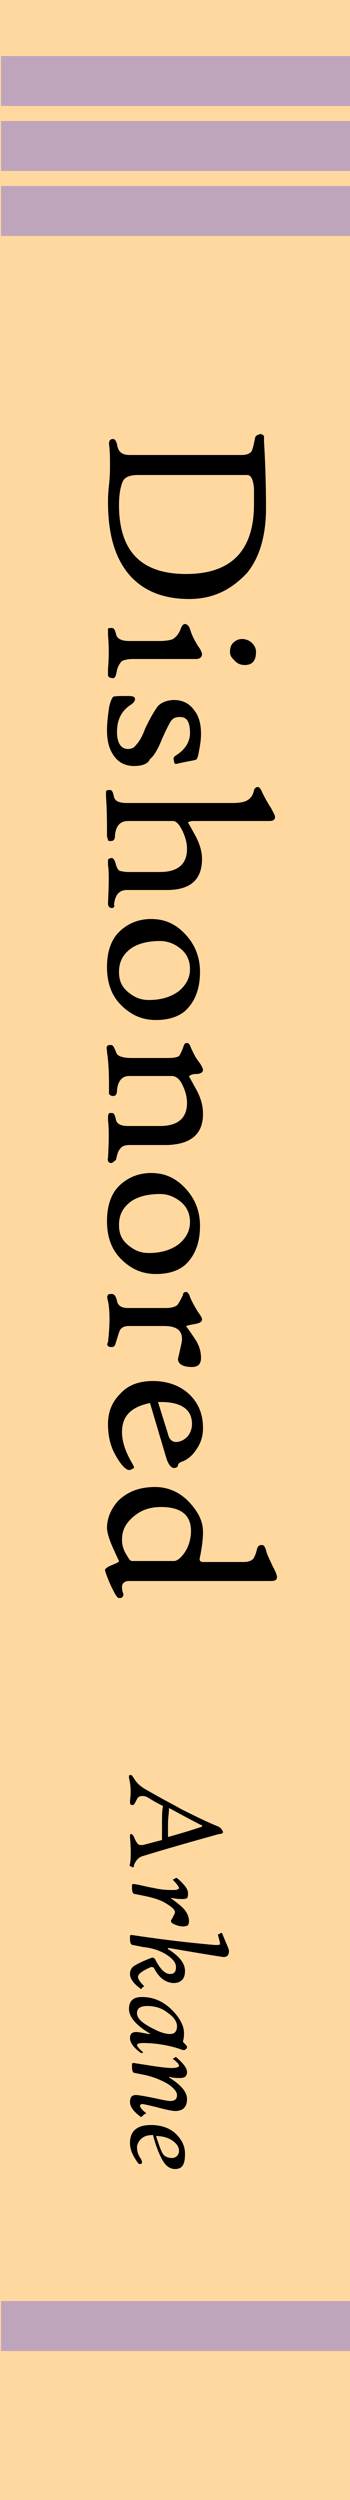 <?xml version="1.0" encoding="utf-8"?>
<!-- Generator: Adobe Illustrator 16.0.0, SVG Export Plug-In . SVG Version: 6.00 Build 0)  -->
<!DOCTYPE svg PUBLIC "-//W3C//DTD SVG 1.1//EN" "http://www.w3.org/Graphics/SVG/1.1/DTD/svg11.dtd">
<svg version="1.1" xmlns="http://www.w3.org/2000/svg" xmlns:xlink="http://www.w3.org/1999/xlink" x="0px" y="0px" width="35px"
	 height="250px" viewBox="0 0 35 250" enable-background="new 0 0 35 250" xml:space="preserve">
<g id="Book">
	<rect fill="#FFD89F" width="35" height="250"/>
</g>
<g id="Bars">
	<rect x="0.1" y="5.6" fill="#BFA5BC" width="35" height="5"/>
	<rect x="0.1" y="12.1" fill="#BFA5BC" width="35" height="5"/>
	<rect x="0.1" y="18.6" fill="#BFA5BC" width="35" height="5"/>
	<rect x="0.1" y="230.1" fill="#BFA5BC" width="35" height="5"/>
</g>
<g id="Layer_3">
	<g>
		<path d="M18.9,59.9c-2.7,0-4.8-0.9-6.2-2.7c-1.3-1.7-1.9-4-1.9-7c0-0.3,0-0.8,0.1-1.7s0.1-1.6,0.1-2c0-0.6,0-1.4-0.1-2.1
			c0-0.3,0.1-0.5,0.4-0.5c0.2,0,0.3,0.2,0.4,0.5c0.1,0.8,0.5,1.1,1.3,1.1h11.2c0.4,0,0.7-0.1,0.9-0.3c0.1-0.1,0.2-0.4,0.3-0.9
			c0.1-0.4,0.1-0.6,0.2-0.7s0.2-0.1,0.4-0.2c0.2,0,0.3,0.1,0.4,0.2c0,0,0,0.2,0,0.5c0.1,1.7,0.2,3.9,0.2,6.7c0,2.7-0.6,4.9-1.9,6.5
			C23.1,59,21.3,59.9,18.9,59.9z M18.6,57.4c4.5,0,6.8-2.3,6.8-7v-1.6c-0.1-0.9-0.3-1.3-0.7-1.3H13.8c-0.8,0-1.3,0.2-1.5,0.6
			s-0.4,1.2-0.4,2.4C11.9,55.1,14.1,57.4,18.6,57.4z"/>
		<path d="M11.2,67.8c-0.2,0-0.4-0.1-0.4-0.3c0,0,0-0.2,0-0.6c0.1-1.2,0.1-2.3,0-3.4c0-0.3,0-0.5,0-0.6s0.2-0.1,0.4-0.1
			c0.2,0,0.3,0.2,0.4,0.6c0.1,0.5,0.6,0.7,1.3,0.7H16c0.6,0,1.1-0.1,1.3-0.2c0.3-0.2,0.6-0.5,0.8-1.1c0.1-0.2,0.2-0.4,0.4-0.4
			c0.2,0,0.4,0.2,0.5,0.5c0.2,0.7,0.5,1.2,0.8,1.7c0.3,0.4,0.4,0.7,0.4,0.8c0,0.3-0.2,0.5-0.6,0.5c-2,0-4.1,0-6.3,0
			c-0.5,0-0.9,0.1-1.1,0.2c-0.2,0.2-0.4,0.5-0.5,0.9C11.6,67.6,11.5,67.9,11.2,67.8z M24.5,66.5c-0.4,0-0.7-0.1-1-0.4
			S23,65.6,23,65.2c0-0.4,0.1-0.7,0.3-0.9s0.5-0.4,0.9-0.4c0.3,0,0.7,0.1,1,0.4s0.4,0.6,0.4,0.9C25.6,66.1,25.2,66.5,24.5,66.5z"/>
		<path d="M13.4,76.6c-0.8,0-1.5-0.3-2-1s-0.7-1.5-0.7-2.6c0-0.7,0.1-1.5,0.2-2.2c0.1-0.6,0.3-1,0.4-1.1c0.1-0.1,0.6-0.1,1.6-0.1
			c0.4,0,0.6,0.1,0.6,0.3c0,0.2-0.1,0.3-0.3,0.5c-1,0.6-1.5,1.5-1.5,2.8c0,1.1,0.4,1.7,1.1,1.7c0.3,0,0.6-0.1,0.8-0.4
			c0.3-0.3,0.6-0.8,0.9-1.6c0.5-1.1,1-1.9,1.3-2.3c0.4-0.4,1-0.6,1.6-0.6c0.8,0,1.5,0.3,2,1c0.5,0.6,0.7,1.4,0.7,2.4
			c0,0.6-0.1,1.2-0.2,1.7c-0.1,0.6-0.2,0.9-0.4,0.9c-0.4,0.1-1.1,0.2-1.9,0.4c-0.1,0-0.2-0.1-0.2-0.3c-0.1-0.3,0-0.4,0.1-0.5
			c1-0.6,1.5-1.4,1.5-2.3c0-1.1-0.3-1.6-1-1.6c-0.4,0-0.7,0.1-0.9,0.4c-0.2,0.3-0.5,0.9-0.9,1.8c-0.4,1-0.8,1.7-1.2,2
			C14.8,76.4,14.2,76.6,13.4,76.6z"/>
		<path d="M11.2,90.8c-0.3,0-0.4-0.2-0.4-0.5c0.1-2,0.1-3.2,0-3.8c0-0.3,0-0.5,0-0.5c0-0.1,0.2-0.2,0.4-0.2c0.1,0,0.3,0.2,0.4,0.7
			c0.1,0.3,0.2,0.5,0.4,0.6c0.1,0,0.4,0.1,0.8,0.1H16c1.8,0,2.7-0.8,2.7-2.3c0-0.7-0.2-1.3-0.5-1.9c-0.3-0.6-0.6-0.9-0.9-0.9h-4.5
			c-0.8,0-1.2,0.5-1.3,1.4c0,0.4-0.1,0.6-0.4,0.6c-0.2,0-0.3,0-0.3-0.1s-0.1-0.2-0.1-0.5c0-1.2,0-2.5-0.1-3.8c0-0.3,0-0.5,0-0.5
			c0-0.2,0.2-0.2,0.4-0.2c0.2,0,0.3,0.2,0.4,0.7c0.1,0.4,0.5,0.6,1.3,0.6h10.6c0.6,0,1.1-0.1,1.3-0.2c0.4-0.2,0.7-0.5,0.8-1.1
			c0.1-0.2,0.2-0.3,0.4-0.3c0.1,0,0.3,0.2,0.4,0.5c0.2,0.4,0.5,1,0.9,1.6c0.2,0.4,0.4,0.7,0.4,0.9c0,0.3-0.2,0.4-0.6,0.4
			c0,0-0.4,0-1.2,0s-1.5,0-2.3,0h-4c-0.4,0-0.6,0.1-0.6,0.2c0-0.1,0.2,0.3,0.7,1.2s0.7,1.7,0.7,2.4c0,2.1-1.2,3.1-3.5,3.1l-4,0
			c-0.8,0-1.2,0.5-1.3,1.5C11.5,90.6,11.4,90.8,11.2,90.8z"/>
		<path d="M15.6,102c-1.4,0-2.5-0.5-3.5-1.5s-1.4-2.3-1.4-3.8s0.4-2.7,1.2-3.5c0.8-0.8,1.9-1.3,3.2-1.3c1.4,0,2.5,0.5,3.5,1.6
			c0.9,1,1.4,2.2,1.4,3.7c0,1.5-0.4,2.7-1.2,3.6C18.1,101.6,17,102,15.6,102z M14.9,100c1.2,0,2.2-0.3,3-0.9
			c0.7-0.6,1.1-1.3,1.1-2.2c0-0.8-0.3-1.5-0.9-2s-1.3-0.8-2.1-0.8c-1.3,0-2.4,0.3-3.1,0.9c-0.7,0.6-1,1.3-1,2.2c0,0.9,0.3,1.5,0.9,2
			S14,100,14.9,100z"/>
		<path d="M11.1,116.3c-0.2,0-0.4-0.2-0.3-0.5c0.1-1.7,0.1-3,0-3.8c0-0.4,0-0.7,0.2-0.7c0,0,0.1,0,0.2,0c0.2,0,0.3,0.2,0.4,0.7
			c0.1,0.4,0.5,0.6,1.2,0.6H16c1.8,0,2.7-0.8,2.7-2.3c0-0.7-0.2-1.3-0.5-1.9c-0.3-0.6-0.7-0.8-1-0.8h-4.3c-0.7,0-1.1,0.5-1.2,1.4
			c0,0.4-0.1,0.6-0.4,0.6c-0.2,0-0.3-0.1-0.4-0.2c0,0,0-0.2,0-0.4c0-1.2,0-2.5-0.2-3.8c0-0.3-0.1-0.5,0-0.5c0-0.2,0.2-0.2,0.4-0.2
			c0.2,0,0.3,0.2,0.5,0.7c0.1,0.4,0.6,0.6,1.6,0.6h3.6c0.6,0,1-0.1,1.1-0.2c0.1-0.1,0.3-0.5,0.5-1.1c0.1-0.2,0.2-0.2,0.3-0.2
			c0.2,0,0.3,0.2,0.4,0.5c0.2,0.4,0.4,0.9,0.8,1.4c0.3,0.4,0.4,0.7,0.4,0.8c0,0.2-0.2,0.4-0.7,0.4s-0.7,0.2-0.7,0.3
			c0-0.1,0.2,0.3,0.7,1.2s0.7,1.7,0.7,2.5c0,2-1.2,3-3.5,3.1l-3.8,0c-0.5,0-0.8,0.1-1,0.4c-0.2,0.2-0.3,0.6-0.4,1.1
			C11.4,116.1,11.3,116.3,11.1,116.3z"/>
		<path d="M15.6,127.4c-1.4,0-2.5-0.5-3.5-1.5s-1.4-2.3-1.4-3.8s0.4-2.7,1.2-3.5c0.8-0.8,1.9-1.3,3.2-1.3c1.4,0,2.5,0.5,3.5,1.6
			c0.9,1,1.4,2.2,1.4,3.7c0,1.5-0.4,2.7-1.2,3.6C18.1,127,17,127.4,15.6,127.4z M14.9,125.3c1.2,0,2.2-0.3,3-0.9
			c0.7-0.6,1.1-1.3,1.1-2.2c0-0.8-0.3-1.5-0.9-2s-1.3-0.8-2.1-0.8c-1.3,0-2.4,0.3-3.1,0.9c-0.7,0.6-1,1.3-1,2.2c0,0.9,0.3,1.5,0.9,2
			S14,125.3,14.9,125.3z"/>
		<path d="M19.2,136.7c-0.9,0-1.4-0.3-1.4-0.8c0-0.1,0.1-0.4,0.2-0.9s0.2-0.8,0.2-1.1c0-0.9-0.6-1.3-1.8-1.3h-3.5
			c-0.4,0-0.7,0.1-0.9,0.4c-0.1,0.2-0.2,0.6-0.4,1.2c-0.1,0.4-0.2,0.5-0.4,0.5c-0.2,0-0.3,0-0.4-0.1s-0.1-0.2,0-0.4
			c0.2-1.7,0.2-3.1,0-4.1c-0.1-0.3-0.1-0.5,0-0.6c0-0.1,0.2-0.1,0.4-0.1c0.2,0,0.4,0.2,0.5,0.7s0.5,0.7,1.1,0.7h3.8
			c0.5,0,0.8-0.1,1-0.2s0.4-0.5,0.7-1.1l0-0.1c0.1-0.2,0.2-0.2,0.3-0.2c0.2,0,0.3,0.2,0.4,0.5c0.2,0.5,0.5,1,0.8,1.5
			c0.3,0.4,0.4,0.6,0.4,0.7c0,0.3-0.2,0.4-0.7,0.5c-0.6,0.1-0.9,0.2-0.9,0.2c0,0,0.3,0.4,0.9,1.3c0.4,0.6,0.6,1.2,0.6,1.9
			C20.1,136.4,19.8,136.7,19.2,136.7z"/>
		<path d="M12.9,147c-0.3,0-0.8-0.5-1.3-1.4c-0.6-1-0.8-2.1-0.8-3.2c0-1.2,0.4-2.2,1.2-3c0.8-0.9,1.9-1.3,3.3-1.3
			c1.5,0,2.8,0.5,3.7,1.4c0.9,0.9,1.3,2,1.3,3.3c0,0.8-0.2,1.5-0.7,2.2c-0.4,0.6-0.9,1-1.5,1.2c-0.2,0.1-0.3,0.2-0.3,0.3
			c0,0.2-0.2,0.3-0.4,0.3c-0.3,0-0.6-0.4-0.8-1.1l-1.6-5.4c-1.9,0.4-2.8,1.3-2.8,2.9c0,0.9,0.3,1.9,1,3.1c0.1,0.2,0.2,0.3,0.2,0.5
			C13.2,146.9,13.1,147,12.9,147z M17.6,144.2c0.4,0,0.8-0.2,1.1-0.5s0.5-0.8,0.5-1.3c0-1.4-1-2.2-3.1-2.2h-0.3l1,3.2
			C16.9,143.9,17.2,144.2,17.6,144.2z"/>
		<path d="M12.1,159.8c-0.1,0-0.1,0-0.2,0c-0.2,0-0.4-0.4-0.8-1.2c-0.4-0.9-0.6-1.5-0.6-1.6c0-0.1,0.2-0.3,0.7-0.5s0.7-0.3,0.7-0.4
			c0,0-0.2-0.4-0.6-1.3s-0.6-1.6-0.6-2c0-1,0.4-1.9,1.1-2.7c0.9-0.9,2.1-1.4,3.7-1.4c1.3,0,2.5,0.5,3.5,1.6c0.9,1,1.3,1.9,1.3,2.9
			c0,0.7-0.1,1.5-0.3,2.5c-0.1,0.3,0,0.5,0.3,0.5h4c0.5,0,0.8-0.1,1-0.3c0.1-0.1,0.3-0.5,0.4-1c0.1-0.3,0.2-0.4,0.5-0.4
			c0.2,0,0.3,0.2,0.4,0.5c0.1,0.5,0.4,1,0.7,1.7c0.3,0.5,0.4,0.9,0.4,1c0,0.3-0.2,0.4-0.6,0.4c0,0-0.4,0-1.2,0s-1.5,0-2.3,0H12.9
			c-0.4,0-0.7,0.2-0.7,0.6c0,0.1,0,0.3,0.1,0.6C12.4,159.5,12.3,159.7,12.1,159.8z M13.2,156.1h4.2c0.3,0,0.7-0.3,1.1-0.9
			c0.4-0.6,0.6-1.4,0.6-2.1c0-1.6-1-2.4-3-2.4c-1.1,0-2,0.3-2.8,1s-1.1,1.4-1.1,2.3c0,0.4,0.1,0.9,0.4,1.4S13,156.1,13.2,156.1z"/>
	</g>
	<g>
		<path d="M13.2,186.7c-0.2-0.1-0.3-0.1-0.2-0.3c0.1-0.6,0.1-1.5,0-2.7c0-0.2,0-0.3,0.1-0.3c0.1,0,0.2,0.1,0.3,0.3
			c0.2,0.5,0.4,0.8,0.6,0.8c0.1,0,0.1,0,0.3,0c0.4-0.1,1.1-0.3,1.9-0.5c0-0.3,0-0.9,0-1.7c0-0.7,0-1.2,0.1-1.7
			c-0.2-0.1-0.8-0.4-1.6-0.9c-0.2-0.1-0.4-0.1-0.5-0.1c-0.2,0-0.4,0.1-0.5,0.3c-0.2,0.4-0.3,0.6-0.4,0.6c0,0,0,0-0.1,0
			c-0.2,0-0.2-0.2-0.2-0.4c0.1-0.8,0.1-1.5-0.1-2.3c0-0.1,0-0.1,0-0.2c0-0.1,0.1-0.1,0.2-0.1c0.1,0,0.2,0.2,0.4,0.5s0.5,0.6,1,0.9
			c1.9,1.1,3.1,1.7,3.6,2c1.4,0.7,2.6,1.3,3.6,1.7c0.3,0.1,0.5,0.3,0.6,0.6c0,0.1-0.1,0.2-0.4,0.2c-2.5,0.7-5,1.4-7.6,2.2
			c-0.4,0.1-0.7,0.4-0.9,0.9C13.4,186.7,13.3,186.8,13.2,186.7z M16.8,183.7c0.7-0.2,1.8-0.5,3.3-1c0.1,0,0.1-0.1,0.1-0.1
			c0-0.1,0-0.1-0.1-0.1c-0.8-0.4-1.9-1-3.2-1.7c0,0.5-0.1,1-0.1,1.6C16.8,182.8,16.8,183.2,16.8,183.7z"/>
		<path d="M17.9,192.6c-0.6-0.2-0.8-0.3-0.8-0.5c0-0.1,0.1-0.2,0.2-0.4s0.2-0.4,0.2-0.5c0-0.2-0.3-0.5-0.8-0.8
			c-0.6-0.4-1.3-0.6-2.2-0.8l-1-0.2c-0.2,0-0.3-0.2-0.3-0.6c0-0.1,0-0.2,0-0.3s0.1-0.1,0.2-0.1c0.7,0.1,1.3,0.3,2,0.4
			c0.8,0.2,1.5,0.2,2,0.2c0.3,0,0.5-0.1,0.5-0.2c0-0.1-0.2-0.4-0.6-0.8c0,0,0,0,0,0c0,0,0-0.1,0.1-0.1s0.1-0.1,0.2-0.1
			c0,0,0,0,0.1,0c0.7,0.6,1.1,1.1,1.1,1.5c0,0.2,0,0.4-0.1,0.5s-0.3,0.1-0.5,0.1c-0.2,0-0.5,0-1-0.1c0,0-0.1,0-0.1,0s0,0.1,0.1,0.1
			c0.4,0.3,0.8,0.6,1.1,0.9c0.4,0.4,0.6,0.9,0.6,1.3c0,0.3-0.1,0.5-0.3,0.5C18.2,192.7,18.1,192.6,17.9,192.6z"/>
		<path d="M14.1,198.9c-0.7-0.5-1.1-1-1.1-1.5c0-0.3,0.1-0.6,0.4-0.8s0.9-0.5,1.7-0.8c0.2-0.1,0.3,0,0.4,0.1c0.5,1,1,1.5,1.5,1.5
			c0.4,0,0.6-0.2,0.6-0.7c0-0.4-0.3-0.8-0.9-1.2c-0.6-0.4-1.4-0.7-2.4-0.8l-1-0.2c-0.2,0-0.3-0.2-0.3-0.6c0-0.1,0-0.2,0-0.3
			s0.1-0.1,0.2-0.1c3.3,0.5,6,0.8,8.3,1c0.3,0,0.5,0,0.5-0.1c0-0.2-0.1-0.5-0.2-0.9c0,0,0-0.1,0.1-0.1s0.1-0.1,0.2-0.1
			c0,0,0.1,0,0.1,0c0.4,1,0.7,1.6,0.7,1.8c0,0.4-0.2,0.6-0.5,0.6c0,0-0.1,0-0.1,0c-1.3-0.2-3.1-0.5-5.4-0.9c0,0-0.1,0-0.1,0
			c0,0,0,0.1,0,0.1c1.1,0.7,1.7,1.4,1.7,2.2c0,0.4-0.1,0.7-0.3,0.9s-0.5,0.3-0.8,0.3c-0.8,0-1.5-0.5-2-1.5c-0.1-0.1-0.2-0.1-0.3-0.1
			c-0.9,0.4-1.3,0.7-1.3,1c0,0.2,0.2,0.5,0.6,0.9c0,0,0,0,0,0c0,0,0,0.1-0.1,0.1S14.2,198.9,14.1,198.9
			C14.1,198.9,14.1,198.9,14.1,198.9z"/>
		<path d="M14.1,205.3c-0.7-0.5-1.1-1-1.1-1.5c0-0.4,0.2-0.6,0.6-0.6c0.3,0,0.7,0.1,1.3,0.2c0,0,0.1,0,0.1,0c0,0,0-0.1-0.1-0.1
			c-1.3-0.8-2-1.6-2-2.4c0-0.8,0.4-1.2,1.3-1.2c1.1,0,2.1,0.4,3,1.3c0.8,0.8,1.2,1.6,1.2,2.3c0,0.2,0,0.5-0.1,0.8
			c0,0.1,0,0.1,0.1,0.2c0.2,0.2,0.3,0.3,0.3,0.4c0,0.1,0,0.1-0.1,0.2s-0.1,0.1-0.2,0.1c-0.1,0-0.2,0-0.4-0.1
			c-1.2-0.4-2.5-0.6-3.7-0.6c-0.4,0-0.6,0.1-0.6,0.2s0.2,0.4,0.6,0.7c0,0,0,0,0,0c0,0,0,0.1-0.1,0.1S14.2,205.3,14.1,205.3
			C14.2,205.3,14.1,205.3,14.1,205.3z M17,203.4c0.5,0,0.7-0.3,0.7-0.8c0-0.4-0.3-0.9-0.9-1.3c-0.6-0.5-1.3-0.7-2.1-0.7
			c-0.6,0-1,0.2-1,0.7c0,0.5,0.4,0.9,1.3,1.4C15.9,203.2,16.5,203.4,17,203.4z"/>
		<path d="M14.1,211.7c-0.7-0.5-1.1-1-1.1-1.5c0-0.5,0.2-0.7,0.6-0.7c0.2,0,0.8,0.1,1.8,0.3c0.9,0.2,1.4,0.3,1.6,0.3
			c0.5,0,0.7-0.2,0.7-0.6c0-0.3-0.3-0.7-0.9-1.1c-0.7-0.4-1.4-0.7-2.3-0.9l-1-0.2c-0.2,0-0.3-0.2-0.3-0.6c0-0.1,0-0.2,0-0.3
			s0.1-0.1,0.2-0.1c0.6,0.1,1.3,0.2,1.9,0.3c0.7,0.1,1.4,0.2,1.9,0.2c0.4,0,0.7-0.1,0.7-0.2c0-0.2-0.2-0.4-0.6-0.7c0,0,0,0,0,0
			c0,0,0-0.1,0.1-0.1s0.1-0.1,0.2-0.1c0,0,0,0,0,0c0.7,0.6,1.1,1.1,1.1,1.5c0,0.4-0.2,0.6-0.7,0.6c-0.3,0-0.6,0-1-0.1
			c0,0-0.1,0-0.1,0s0,0.1,0.1,0.1c1.1,0.7,1.7,1.4,1.7,2.1c0,0.8-0.4,1.2-1.2,1.2c-0.2,0-0.8-0.1-1.9-0.4c-0.8-0.2-1.3-0.3-1.4-0.3
			c-0.1,0-0.2,0.1-0.2,0.2c0,0.1,0.2,0.4,0.6,0.7c0,0,0,0,0,0c0,0,0,0.1-0.1,0.1S14.2,211.7,14.1,211.7
			C14.1,211.7,14.1,211.7,14.1,211.7z"/>
		<path d="M17.5,216.9c-0.5,0-0.9-0.3-1.2-0.8c-0.3-0.5-0.7-1.4-1-2.6c-0.5,0-0.9,0.1-1.2,0.4c-0.2,0.2-0.4,0.5-0.4,0.8
			c0,0.4,0.1,0.8,0.4,1.2c0.1,0.2,0.1,0.3,0.1,0.4c-0.1,0.1-0.1,0.1-0.2,0.1c-0.1,0-0.1,0-0.2-0.1c-0.5-0.7-0.8-1.3-0.8-2
			c0-1.2,0.7-1.8,2.1-1.8c1,0,1.9,0.3,2.5,0.9c0.6,0.6,0.9,1.2,0.9,2C18.5,216.5,18.2,216.9,17.5,216.9z M17.2,215.8
			c0.2,0,0.4-0.1,0.5-0.2s0.2-0.3,0.2-0.5c0-0.4-0.2-0.7-0.6-1c-0.4-0.3-1-0.5-1.7-0.5c0.3,0.9,0.5,1.5,0.7,1.8
			S16.9,215.8,17.2,215.8z"/>
	</g>
</g>
</svg>
